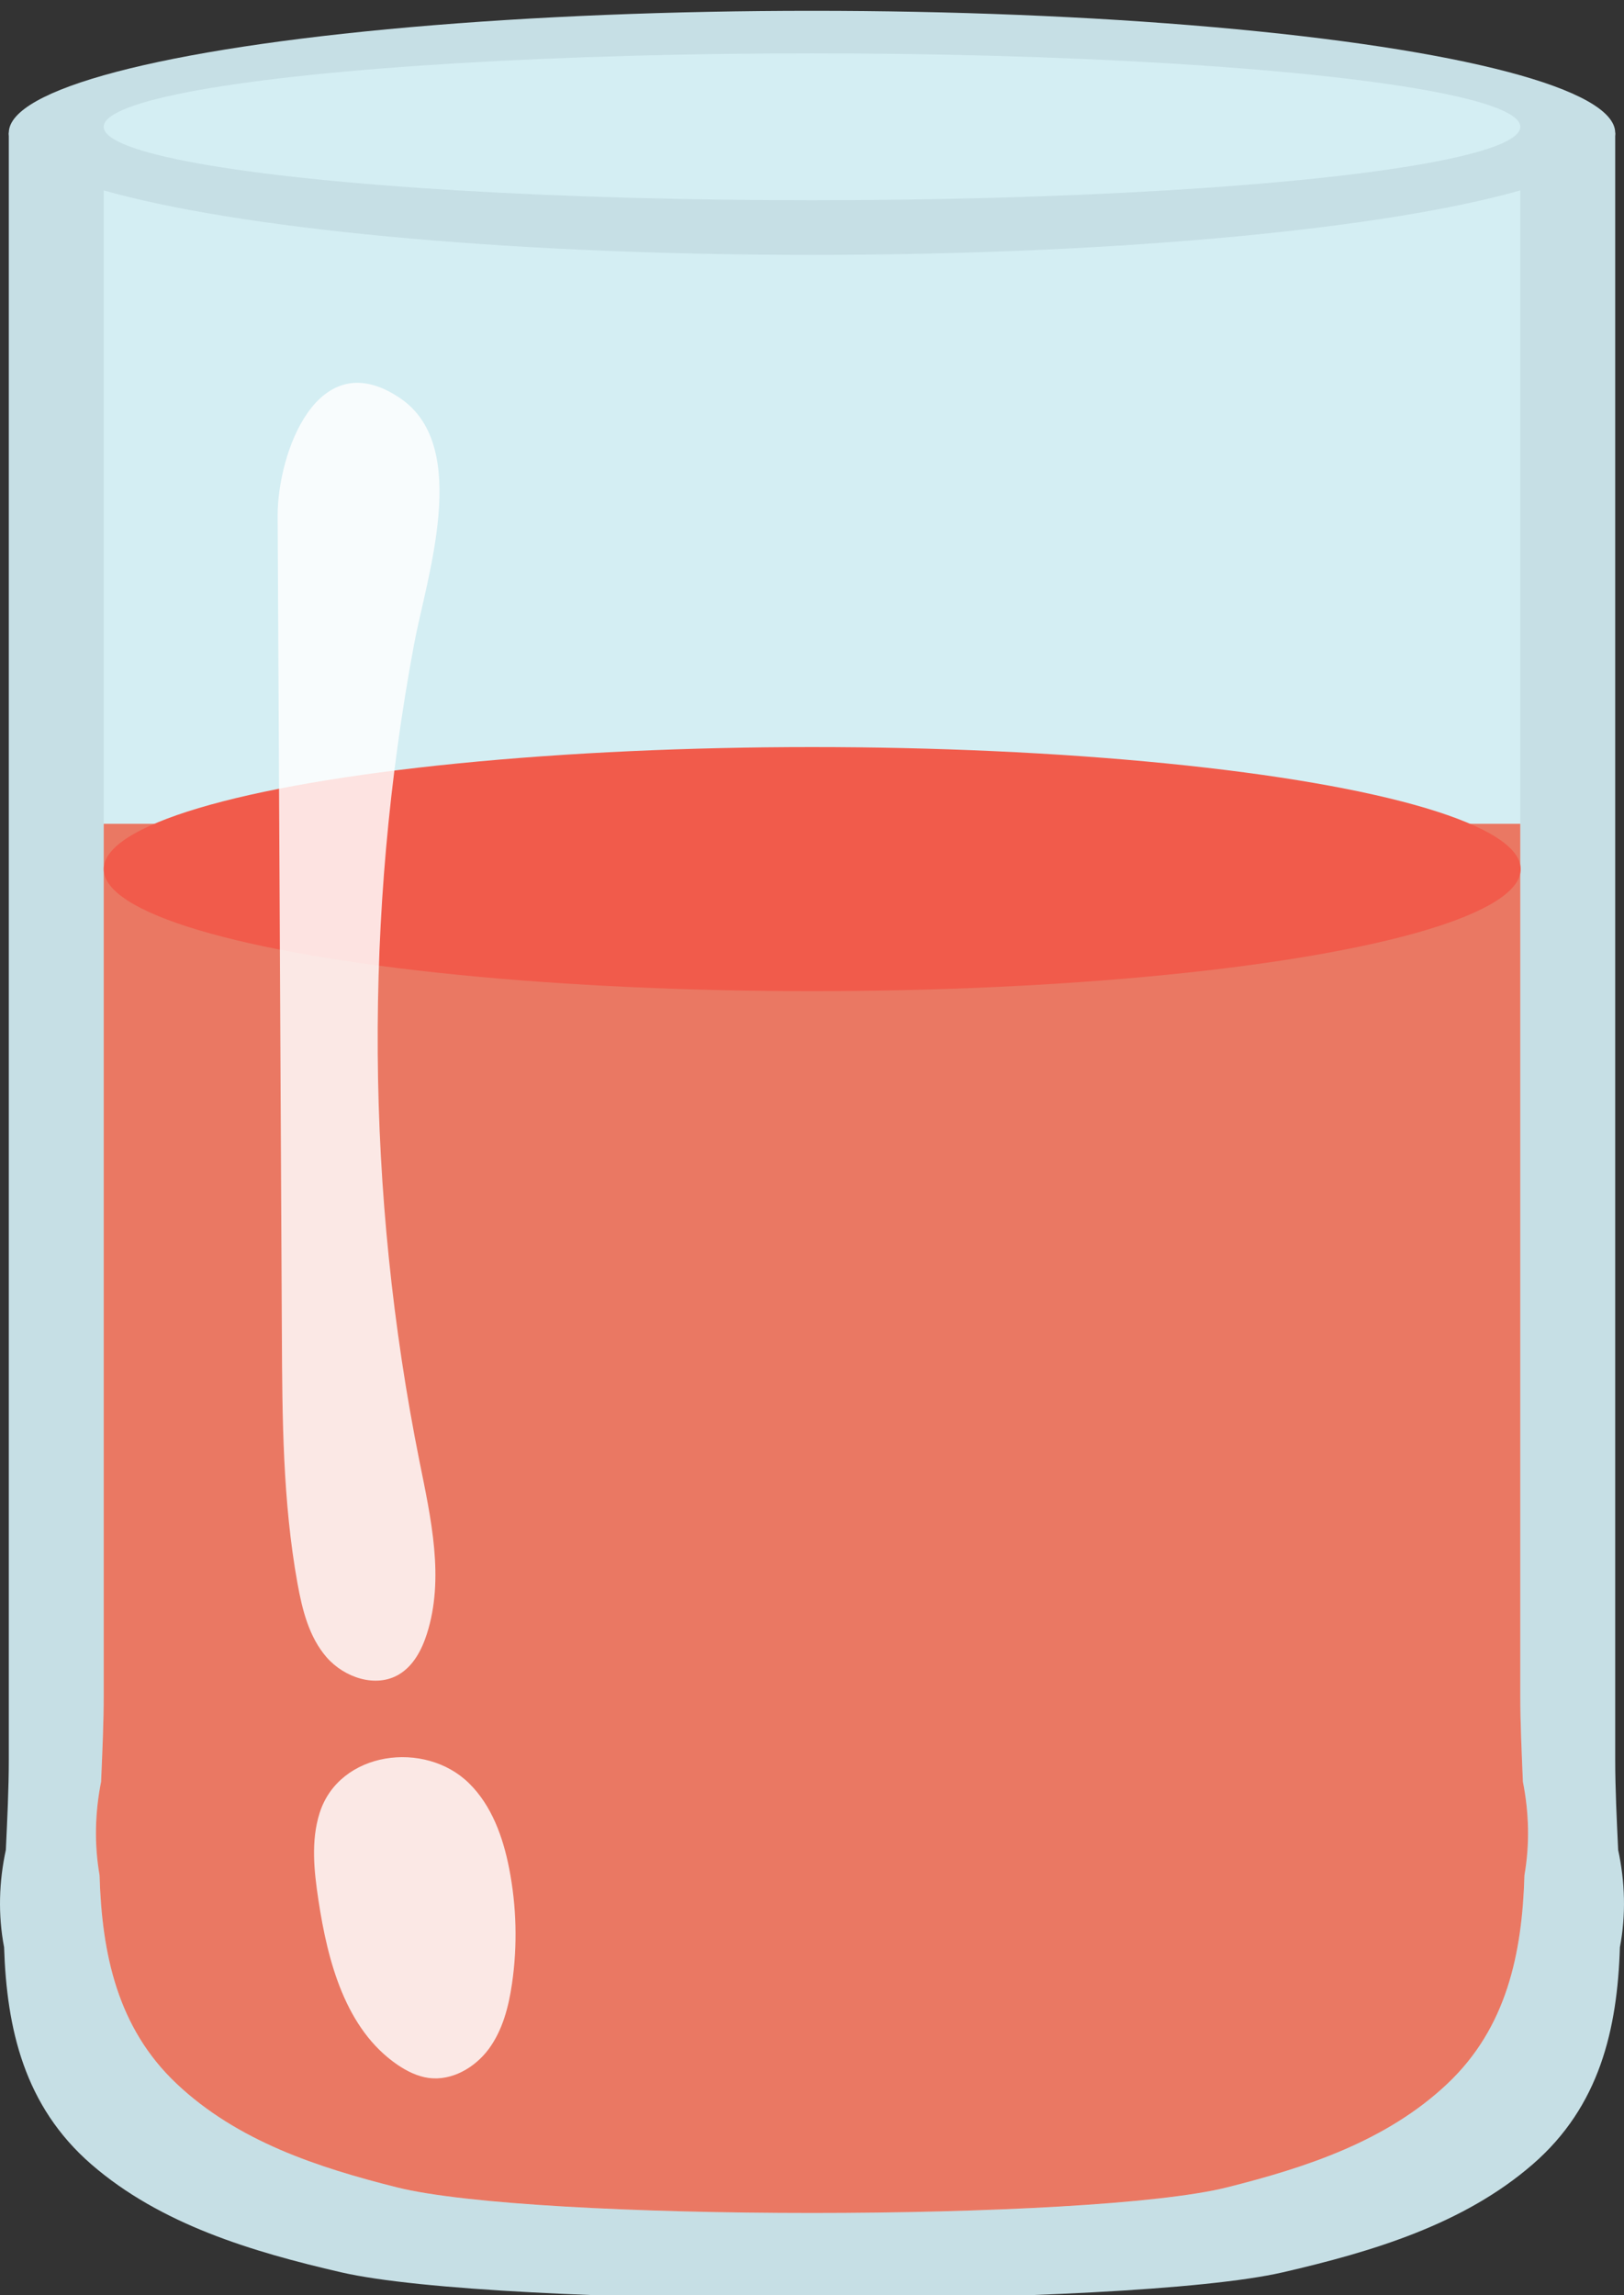 <?xml version="1.0" encoding="utf-8"?>
<!-- Generator: Adobe Illustrator 25.4.1, SVG Export Plug-In . SVG Version: 6.00 Build 0)  -->
<svg version="1.1" id="Layer_1" xmlns="http://www.w3.org/2000/svg" xmlns:xlink="http://www.w3.org/1999/xlink" x="0px" y="0px"
	 viewBox="0 0 241.92 341.89" style="enable-background:new 0 0 241.92 341.89;" xml:space="preserve">
<rect x="0" y="0" width="241.92" height="341.89" fill="#333333" stroke="none"/>
<style type="text/css">
	.st0{fill:#C6DFE5;}
	.st1{fill:#D4EEF3;}
	.st2{fill:#EA7863;}
	.st3{fill:#F15B4B;}
	.st4{opacity:0.83;fill:#FFFFFF;}
</style>
<g>
	<g>
		<path class="st0" d="M241.05,275.58c-0.21-4.54-0.44-9.05-0.44-13.43c0-19.28,0-38.56,0-57.84c0-61.51,0-123.02,0-184.53H120.96
			H1.31c0,61.51,0,123.02,0,184.53c0,19.28,0,38.56,0,57.84c0,4.37-0.23,8.88-0.44,13.43c-1.03,4.77-1.18,9.67-0.26,14.5
			c0.39,12.15,3,23.66,13.01,32.35c10.31,8.93,23.89,13,37.19,16.07c23.01,5.31,117.28,5.31,140.3,0
			c13.29-3.07,26.88-7.13,37.19-16.07c10.02-8.68,12.63-20.19,13.01-32.35C242.23,285.25,242.08,280.35,241.05,275.58z"/>
		<path class="st1" d="M226.86,265.43c-0.18-4.36-0.39-8.7-0.39-12.89c0-18.51,0-37.03,0-55.54c0-59.07,0-118.14,0-177.2H120.96
			H15.45c0,59.07,0,118.14,0,177.2c0,18.51,0,37.03,0,55.54c0,4.2-0.21,8.53-0.39,12.89c-0.91,4.58-1.04,9.28-0.23,13.93
			c0.34,11.67,2.64,22.73,11.48,31.06c9.09,8.58,21.07,12.48,32.79,15.43c20.29,5.1,103.43,5.1,123.72,0
			c11.72-2.95,23.7-6.85,32.79-15.43c8.83-8.34,11.14-19.39,11.48-31.06C227.9,274.72,227.77,270.01,226.86,265.43z"/>
		<path class="st2" d="M226.47,122.72H15.45c0,24.76,0,49.52,0,74.27c0,18.51,0,37.03,0,55.54c0,4.2-0.21,8.53-0.39,12.89
			c-0.91,4.58-1.04,9.28-0.23,13.93c0.34,11.67,2.64,22.72,11.48,31.06c9.09,8.58,21.07,12.48,32.79,15.43
			c20.29,5.1,103.42,5.1,123.72,0c11.72-2.95,23.7-6.85,32.79-15.43c8.83-8.34,11.14-19.39,11.48-31.06
			c0.81-4.64,0.68-9.35-0.23-13.93c-0.18-4.36-0.39-8.7-0.39-12.89c0-18.51,0-37.03,0-55.54
			C226.47,172.24,226.47,147.48,226.47,122.72z"/>
		<ellipse class="st3" cx="120.99" cy="129.47" rx="105.54" ry="18.18"/>
		<ellipse class="st0" cx="120.96" cy="19.79" rx="119.65" ry="18.18"/>
		<ellipse class="st1" cx="120.96" cy="18.89" rx="105.51" ry="10.94"/>
		<path class="st4" d="M41.36,76.91c0.21,40.67,0.42,81.34,0.63,122.01c0.06,12.35,0.13,24.77,2.32,36.93
			c0.71,3.94,1.72,8.02,4.35,11.04c2.63,3.02,7.33,4.6,10.77,2.55c2.15-1.28,3.4-3.66,4.16-6.04c2.64-8.26,0.61-17.2-1.1-25.7
			c-8.02-40.03-8.3-81.59-0.81-121.72c1.84-9.86,8.5-29.33-1.93-36.56C47.34,50.8,41.31,67.53,41.36,76.91z"/>
		<path class="st4" d="M47.61,270.09c-1.31,4.15-0.83,8.63-0.18,12.93c1.39,9.25,4.06,19.28,11.77,24.56
			c1.41,0.96,2.98,1.74,4.66,1.97c3.45,0.46,6.88-1.53,8.95-4.32c2.06-2.8,2.96-6.28,3.46-9.72c0.83-5.69,0.68-11.52-0.42-17.16
			c-0.91-4.66-2.59-9.37-5.98-12.7C63.31,259.19,50.53,260.85,47.61,270.09z"/>
	</g>
</g>
</svg>
